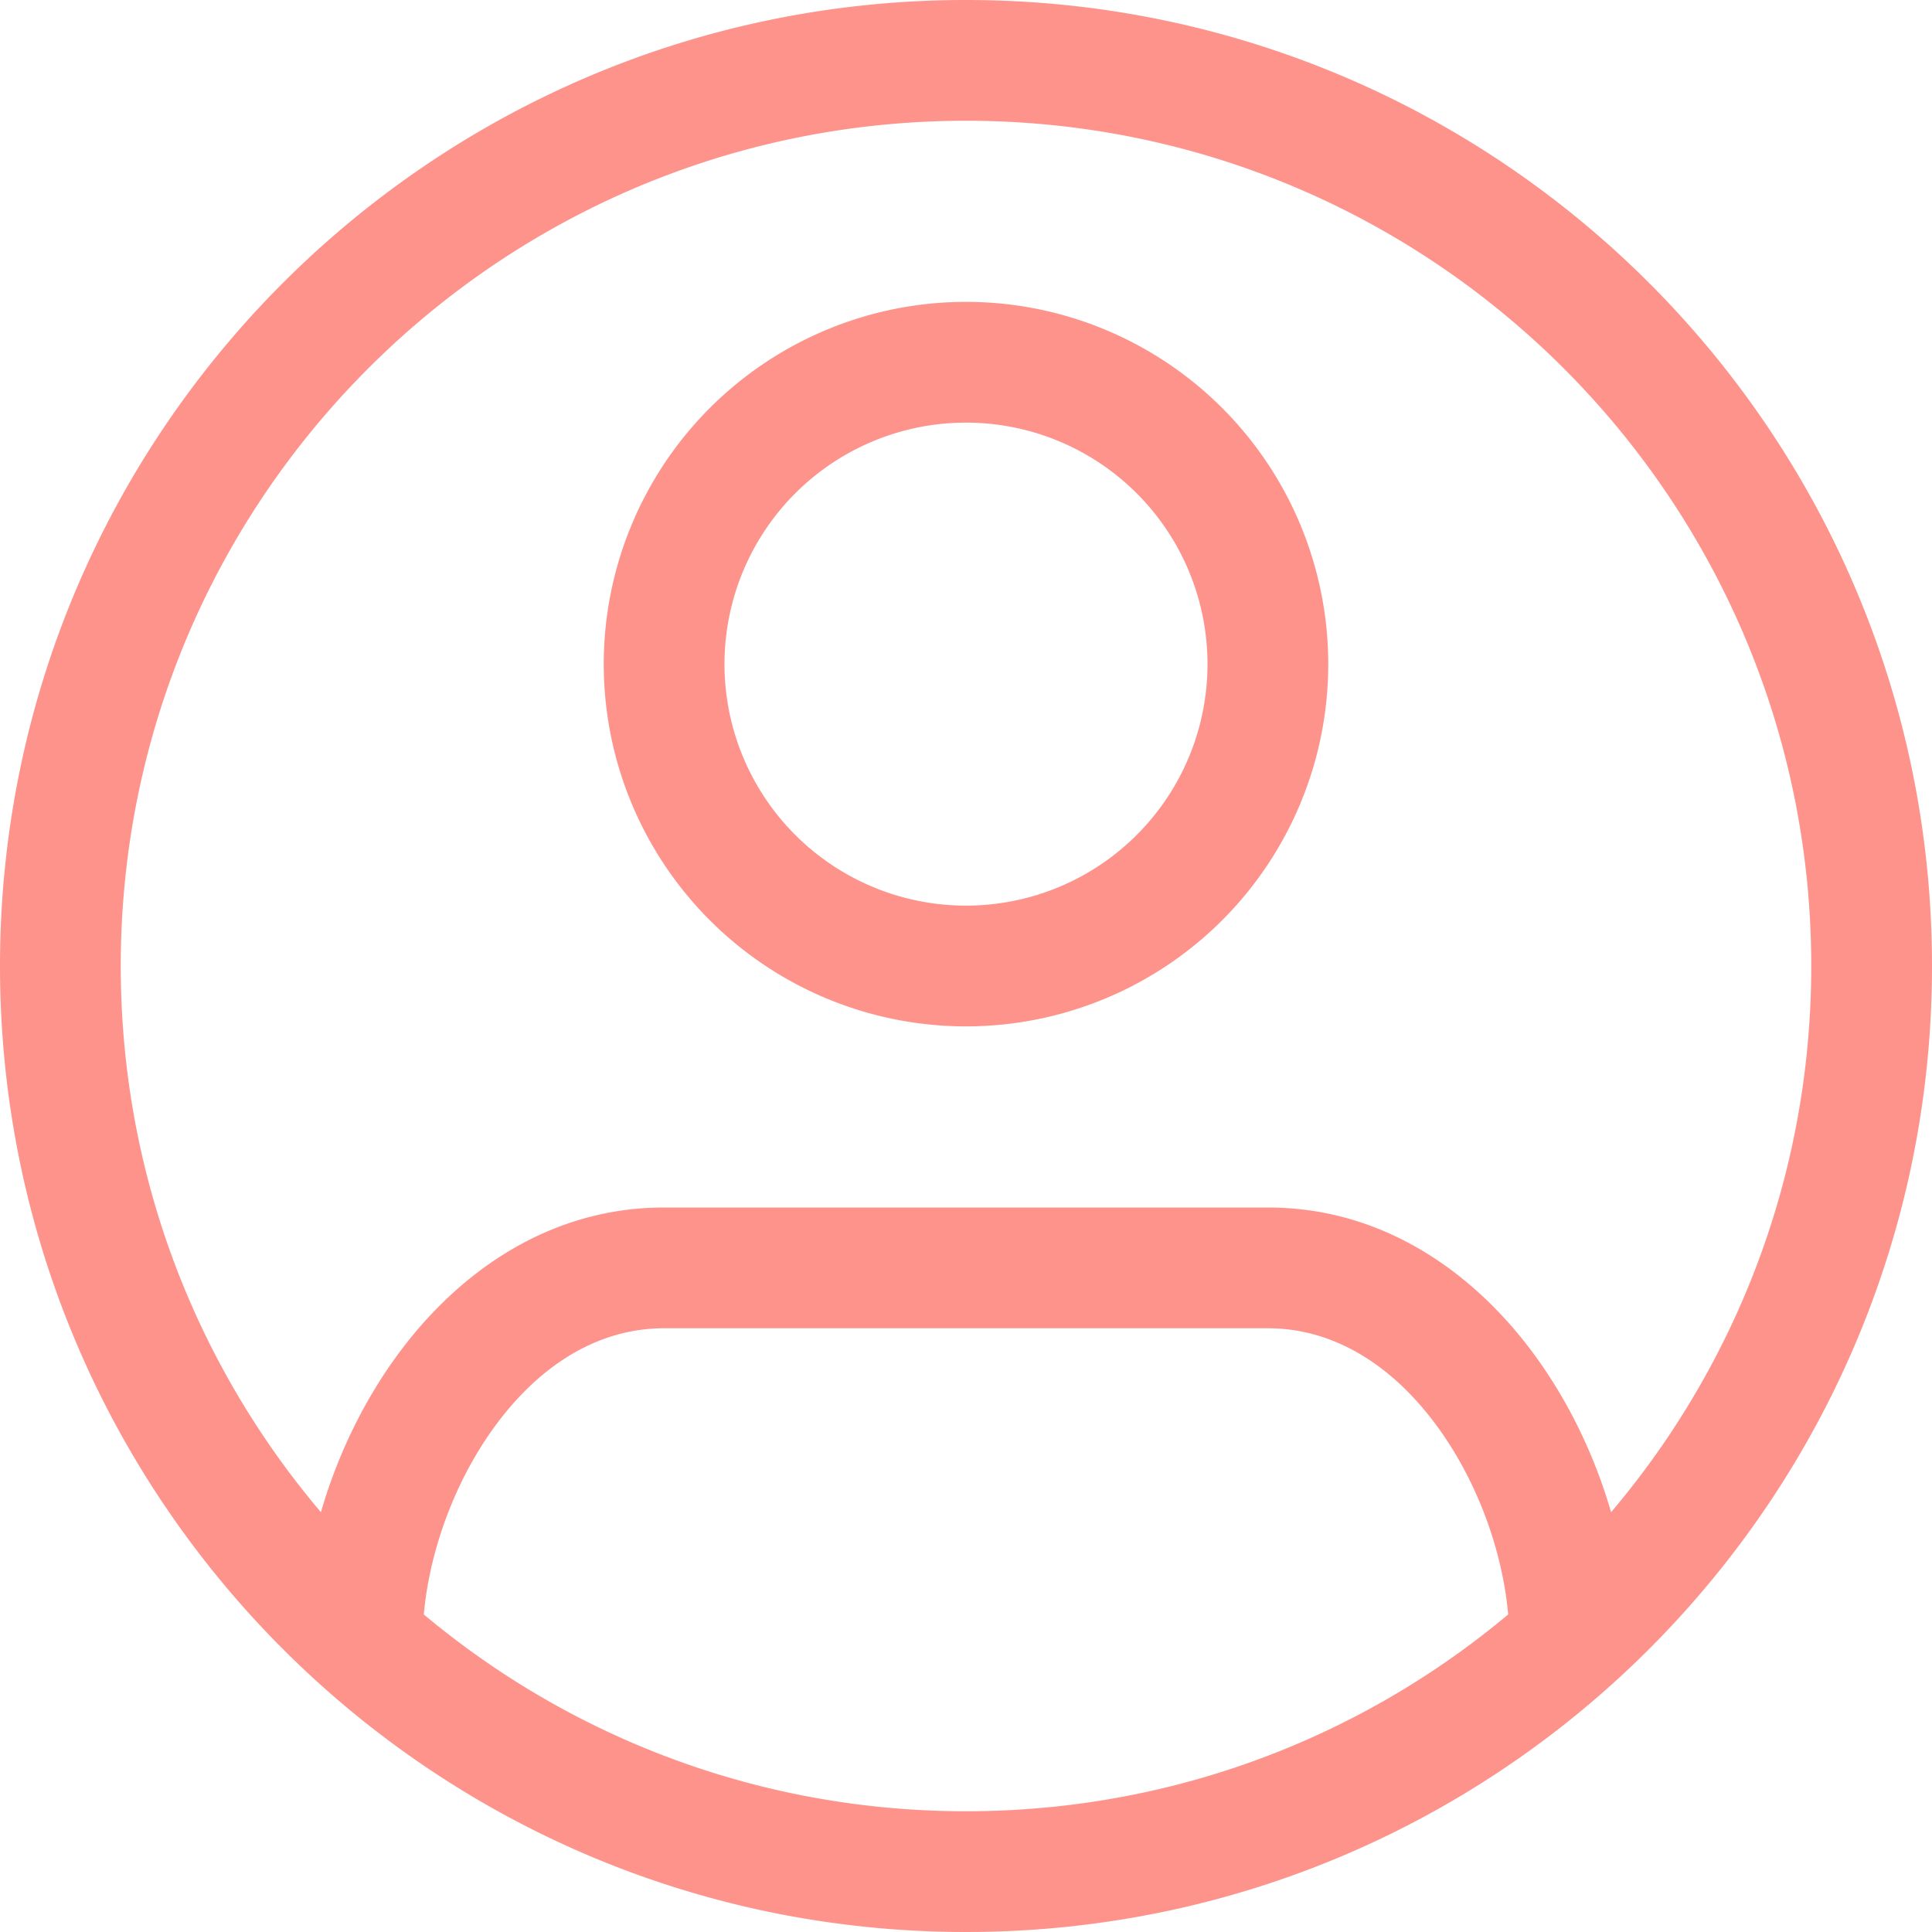 <svg width="32" height="32" fill="none" xmlns="http://www.w3.org/2000/svg"><path d="M11 21v1-1Zm10 0v1-1ZM2 16C2 8.268 8.268 2 16 2V0C7.163 0 0 7.163 0 16h2ZM16 2c7.732 0 14 6.268 14 14h2c0-8.837-7.163-16-16-16v2Zm0 28C8.268 30 2 23.732 2 16H0c0 8.837 7.163 16 16 16v-2Zm14-14c0 7.732-6.268 14-14 14v2c8.837 0 16-7.163 16-16h-2Zm-10-5a4 4 0 0 1-4 4v2a6 6 0 0 0 6-6h-2Zm-4 4a4 4 0 0 1-4-4h-2a6 6 0 0 0 6 6v-2Zm-4-4a4 4 0 0 1 4-4V5a6 6 0 0 0-6 6h2Zm4-4a4 4 0 0 1 4 4h2a6 6 0 0 0-6-6v2Zm-5 15h10v-2H11v2Zm10 0c1.106 0 2.086.626 2.831 1.662.75 1.042 1.169 2.384 1.169 3.518h2c0-1.564-.557-3.313-1.546-4.686C24.462 21.114 22.941 20 21 20v2ZM7 27.18c0-1.134.42-2.476 1.169-3.518C8.914 22.626 9.894 22 11 22v-2c-1.941 0-3.462 1.114-4.454 2.494C5.557 23.867 5 25.616 5 27.18h2Z" fill="#FE938C"/></svg>
